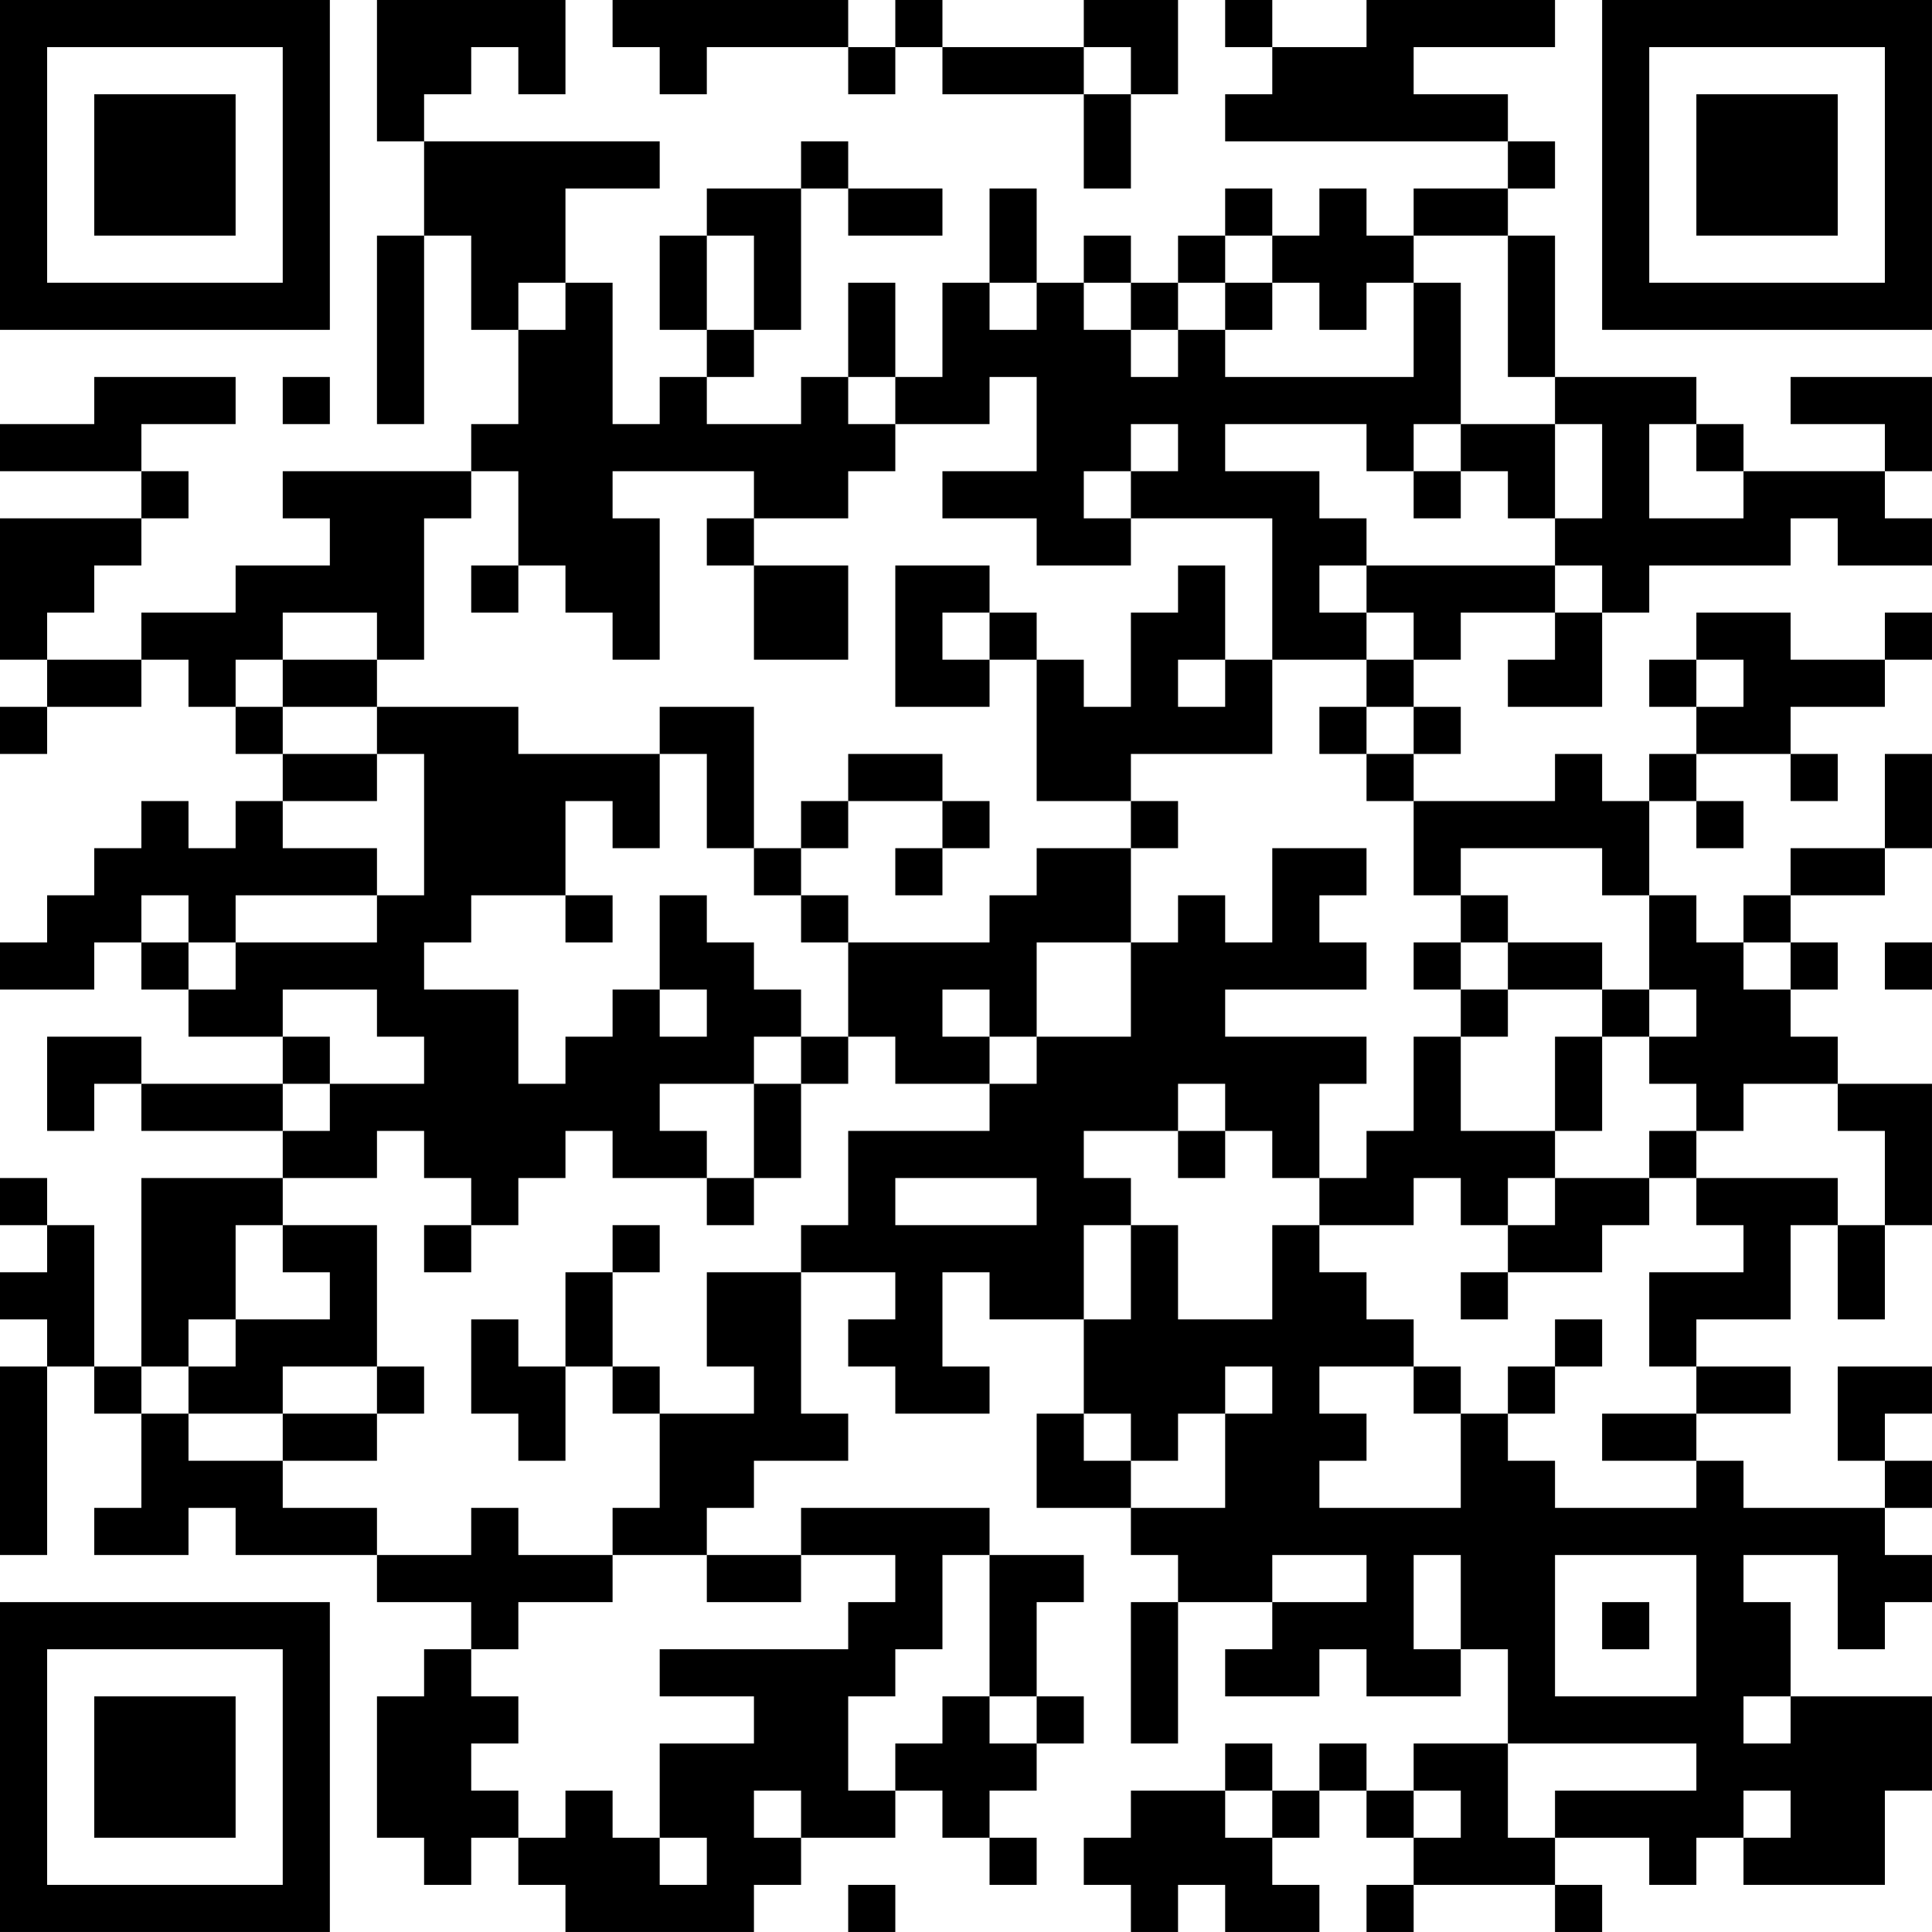 <?xml version="1.0" encoding="UTF-8"?>
<svg xmlns="http://www.w3.org/2000/svg" version="1.1" width="200" height="200" viewBox="0 0 200 200"><rect x="0" y="0" width="200" height="200" fill="#ffffff"/><g transform="scale(4.878)"><g transform="translate(0,0)"><path fill-rule="evenodd" d="M8 0L8 3L9 3L9 5L8 5L8 9L9 9L9 5L10 5L10 7L11 7L11 9L10 9L10 10L6 10L6 11L7 11L7 12L5 12L5 13L3 13L3 14L1 14L1 13L2 13L2 12L3 12L3 11L4 11L4 10L3 10L3 9L5 9L5 8L2 8L2 9L0 9L0 10L3 10L3 11L0 11L0 14L1 14L1 15L0 15L0 16L1 16L1 15L3 15L3 14L4 14L4 15L5 15L5 16L6 16L6 17L5 17L5 18L4 18L4 17L3 17L3 18L2 18L2 19L1 19L1 20L0 20L0 21L2 21L2 20L3 20L3 21L4 21L4 22L6 22L6 23L3 23L3 22L1 22L1 24L2 24L2 23L3 23L3 24L6 24L6 25L3 25L3 29L2 29L2 26L1 26L1 25L0 25L0 26L1 26L1 27L0 27L0 28L1 28L1 29L0 29L0 33L1 33L1 29L2 29L2 30L3 30L3 32L2 32L2 33L4 33L4 32L5 32L5 33L8 33L8 34L10 34L10 35L9 35L9 36L8 36L8 39L9 39L9 40L10 40L10 39L11 39L11 40L12 40L12 41L16 41L16 40L17 40L17 39L19 39L19 38L20 38L20 39L21 39L21 40L22 40L22 39L21 39L21 38L22 38L22 37L23 37L23 36L22 36L22 34L23 34L23 33L21 33L21 32L17 32L17 33L15 33L15 32L16 32L16 31L18 31L18 30L17 30L17 27L19 27L19 28L18 28L18 29L19 29L19 30L21 30L21 29L20 29L20 27L21 27L21 28L23 28L23 30L22 30L22 32L24 32L24 33L25 33L25 34L24 34L24 37L25 37L25 34L27 34L27 35L26 35L26 36L28 36L28 35L29 35L29 36L31 36L31 35L32 35L32 37L30 37L30 38L29 38L29 37L28 37L28 38L27 38L27 37L26 37L26 38L24 38L24 39L23 39L23 40L24 40L24 41L25 41L25 40L26 40L26 41L28 41L28 40L27 40L27 39L28 39L28 38L29 38L29 39L30 39L30 40L29 40L29 41L30 41L30 40L33 40L33 41L34 41L34 40L33 40L33 39L35 39L35 40L36 40L36 39L37 39L37 40L40 40L40 38L41 38L41 36L38 36L38 34L37 34L37 33L39 33L39 35L40 35L40 34L41 34L41 33L40 33L40 32L41 32L41 31L40 31L40 30L41 30L41 29L39 29L39 31L40 31L40 32L37 32L37 31L36 31L36 30L38 30L38 29L36 29L36 28L38 28L38 26L39 26L39 28L40 28L40 26L41 26L41 23L39 23L39 22L38 22L38 21L39 21L39 20L38 20L38 19L40 19L40 18L41 18L41 16L40 16L40 18L38 18L38 19L37 19L37 20L36 20L36 19L35 19L35 17L36 17L36 18L37 18L37 17L36 17L36 16L38 16L38 17L39 17L39 16L38 16L38 15L40 15L40 14L41 14L41 13L40 13L40 14L38 14L38 13L36 13L36 14L35 14L35 15L36 15L36 16L35 16L35 17L34 17L34 16L33 16L33 17L30 17L30 16L31 16L31 15L30 15L30 14L31 14L31 13L33 13L33 14L32 14L32 15L34 15L34 13L35 13L35 12L38 12L38 11L39 11L39 12L41 12L41 11L40 11L40 10L41 10L41 8L38 8L38 9L40 9L40 10L37 10L37 9L36 9L36 8L33 8L33 5L32 5L32 4L33 4L33 3L32 3L32 2L30 2L30 1L33 1L33 0L29 0L29 1L27 1L27 0L26 0L26 1L27 1L27 2L26 2L26 3L32 3L32 4L30 4L30 5L29 5L29 4L28 4L28 5L27 5L27 4L26 4L26 5L25 5L25 6L24 6L24 5L23 5L23 6L22 6L22 4L21 4L21 6L20 6L20 8L19 8L19 6L18 6L18 8L17 8L17 9L15 9L15 8L16 8L16 7L17 7L17 4L18 4L18 5L20 5L20 4L18 4L18 3L17 3L17 4L15 4L15 5L14 5L14 7L15 7L15 8L14 8L14 9L13 9L13 6L12 6L12 4L14 4L14 3L9 3L9 2L10 2L10 1L11 1L11 2L12 2L12 0ZM13 0L13 1L14 1L14 2L15 2L15 1L18 1L18 2L19 2L19 1L20 1L20 2L23 2L23 4L24 4L24 2L25 2L25 0L23 0L23 1L20 1L20 0L19 0L19 1L18 1L18 0ZM23 1L23 2L24 2L24 1ZM15 5L15 7L16 7L16 5ZM26 5L26 6L25 6L25 7L24 7L24 6L23 6L23 7L24 7L24 8L25 8L25 7L26 7L26 8L30 8L30 6L31 6L31 9L30 9L30 10L29 10L29 9L26 9L26 10L28 10L28 11L29 11L29 12L28 12L28 13L29 13L29 14L27 14L27 11L24 11L24 10L25 10L25 9L24 9L24 10L23 10L23 11L24 11L24 12L22 12L22 11L20 11L20 10L22 10L22 8L21 8L21 9L19 9L19 8L18 8L18 9L19 9L19 10L18 10L18 11L16 11L16 10L13 10L13 11L14 11L14 14L13 14L13 13L12 13L12 12L11 12L11 10L10 10L10 11L9 11L9 14L8 14L8 13L6 13L6 14L5 14L5 15L6 15L6 16L8 16L8 17L6 17L6 18L8 18L8 19L5 19L5 20L4 20L4 19L3 19L3 20L4 20L4 21L5 21L5 20L8 20L8 19L9 19L9 16L8 16L8 15L11 15L11 16L14 16L14 18L13 18L13 17L12 17L12 19L10 19L10 20L9 20L9 21L11 21L11 23L12 23L12 22L13 22L13 21L14 21L14 22L15 22L15 21L14 21L14 19L15 19L15 20L16 20L16 21L17 21L17 22L16 22L16 23L14 23L14 24L15 24L15 25L13 25L13 24L12 24L12 25L11 25L11 26L10 26L10 25L9 25L9 24L8 24L8 25L6 25L6 26L5 26L5 28L4 28L4 29L3 29L3 30L4 30L4 31L6 31L6 32L8 32L8 33L10 33L10 32L11 32L11 33L13 33L13 34L11 34L11 35L10 35L10 36L11 36L11 37L10 37L10 38L11 38L11 39L12 39L12 38L13 38L13 39L14 39L14 40L15 40L15 39L14 39L14 37L16 37L16 36L14 36L14 35L18 35L18 34L19 34L19 33L17 33L17 34L15 34L15 33L13 33L13 32L14 32L14 30L16 30L16 29L15 29L15 27L17 27L17 26L18 26L18 24L21 24L21 23L22 23L22 22L24 22L24 20L25 20L25 19L26 19L26 20L27 20L27 18L29 18L29 19L28 19L28 20L29 20L29 21L26 21L26 22L29 22L29 23L28 23L28 25L27 25L27 24L26 24L26 23L25 23L25 24L23 24L23 25L24 25L24 26L23 26L23 28L24 28L24 26L25 26L25 28L27 28L27 26L28 26L28 27L29 27L29 28L30 28L30 29L28 29L28 30L29 30L29 31L28 31L28 32L31 32L31 30L32 30L32 31L33 31L33 32L36 32L36 31L34 31L34 30L36 30L36 29L35 29L35 27L37 27L37 26L36 26L36 25L39 25L39 26L40 26L40 24L39 24L39 23L37 23L37 24L36 24L36 23L35 23L35 22L36 22L36 21L35 21L35 19L34 19L34 18L31 18L31 19L30 19L30 17L29 17L29 16L30 16L30 15L29 15L29 14L30 14L30 13L29 13L29 12L33 12L33 13L34 13L34 12L33 12L33 11L34 11L34 9L33 9L33 8L32 8L32 5L30 5L30 6L29 6L29 7L28 7L28 6L27 6L27 5ZM11 6L11 7L12 7L12 6ZM21 6L21 7L22 7L22 6ZM26 6L26 7L27 7L27 6ZM6 8L6 9L7 9L7 8ZM31 9L31 10L30 10L30 11L31 11L31 10L32 10L32 11L33 11L33 9ZM35 9L35 11L37 11L37 10L36 10L36 9ZM15 11L15 12L16 12L16 14L18 14L18 12L16 12L16 11ZM10 12L10 13L11 13L11 12ZM19 12L19 15L21 15L21 14L22 14L22 17L24 17L24 18L22 18L22 19L21 19L21 20L18 20L18 19L17 19L17 18L18 18L18 17L20 17L20 18L19 18L19 19L20 19L20 18L21 18L21 17L20 17L20 16L18 16L18 17L17 17L17 18L16 18L16 15L14 15L14 16L15 16L15 18L16 18L16 19L17 19L17 20L18 20L18 22L17 22L17 23L16 23L16 25L15 25L15 26L16 26L16 25L17 25L17 23L18 23L18 22L19 22L19 23L21 23L21 22L22 22L22 20L24 20L24 18L25 18L25 17L24 17L24 16L27 16L27 14L26 14L26 12L25 12L25 13L24 13L24 15L23 15L23 14L22 14L22 13L21 13L21 12ZM20 13L20 14L21 14L21 13ZM6 14L6 15L8 15L8 14ZM25 14L25 15L26 15L26 14ZM36 14L36 15L37 15L37 14ZM28 15L28 16L29 16L29 15ZM12 19L12 20L13 20L13 19ZM31 19L31 20L30 20L30 21L31 21L31 22L30 22L30 24L29 24L29 25L28 25L28 26L30 26L30 25L31 25L31 26L32 26L32 27L31 27L31 28L32 28L32 27L34 27L34 26L35 26L35 25L36 25L36 24L35 24L35 25L33 25L33 24L34 24L34 22L35 22L35 21L34 21L34 20L32 20L32 19ZM31 20L31 21L32 21L32 22L31 22L31 24L33 24L33 22L34 22L34 21L32 21L32 20ZM37 20L37 21L38 21L38 20ZM40 20L40 21L41 21L41 20ZM6 21L6 22L7 22L7 23L6 23L6 24L7 24L7 23L9 23L9 22L8 22L8 21ZM20 21L20 22L21 22L21 21ZM25 24L25 25L26 25L26 24ZM19 25L19 26L22 26L22 25ZM32 25L32 26L33 26L33 25ZM6 26L6 27L7 27L7 28L5 28L5 29L4 29L4 30L6 30L6 31L8 31L8 30L9 30L9 29L8 29L8 26ZM9 26L9 27L10 27L10 26ZM13 26L13 27L12 27L12 29L11 29L11 28L10 28L10 30L11 30L11 31L12 31L12 29L13 29L13 30L14 30L14 29L13 29L13 27L14 27L14 26ZM33 28L33 29L32 29L32 30L33 30L33 29L34 29L34 28ZM6 29L6 30L8 30L8 29ZM26 29L26 30L25 30L25 31L24 31L24 30L23 30L23 31L24 31L24 32L26 32L26 30L27 30L27 29ZM30 29L30 30L31 30L31 29ZM20 33L20 35L19 35L19 36L18 36L18 38L19 38L19 37L20 37L20 36L21 36L21 37L22 37L22 36L21 36L21 33ZM27 33L27 34L29 34L29 33ZM30 33L30 35L31 35L31 33ZM33 33L33 36L36 36L36 33ZM34 34L34 35L35 35L35 34ZM37 36L37 37L38 37L38 36ZM32 37L32 39L33 39L33 38L36 38L36 37ZM16 38L16 39L17 39L17 38ZM26 38L26 39L27 39L27 38ZM30 38L30 39L31 39L31 38ZM37 38L37 39L38 39L38 38ZM18 40L18 41L19 41L19 40ZM0 0L0 7L7 7L7 0ZM1 1L1 6L6 6L6 1ZM2 2L2 5L5 5L5 2ZM34 0L34 7L41 7L41 0ZM35 1L35 6L40 6L40 1ZM36 2L36 5L39 5L39 2ZM0 34L0 41L7 41L7 34ZM1 35L1 40L6 40L6 35ZM2 36L2 39L5 39L5 36Z" fill="#000000"/></g></g></svg>
